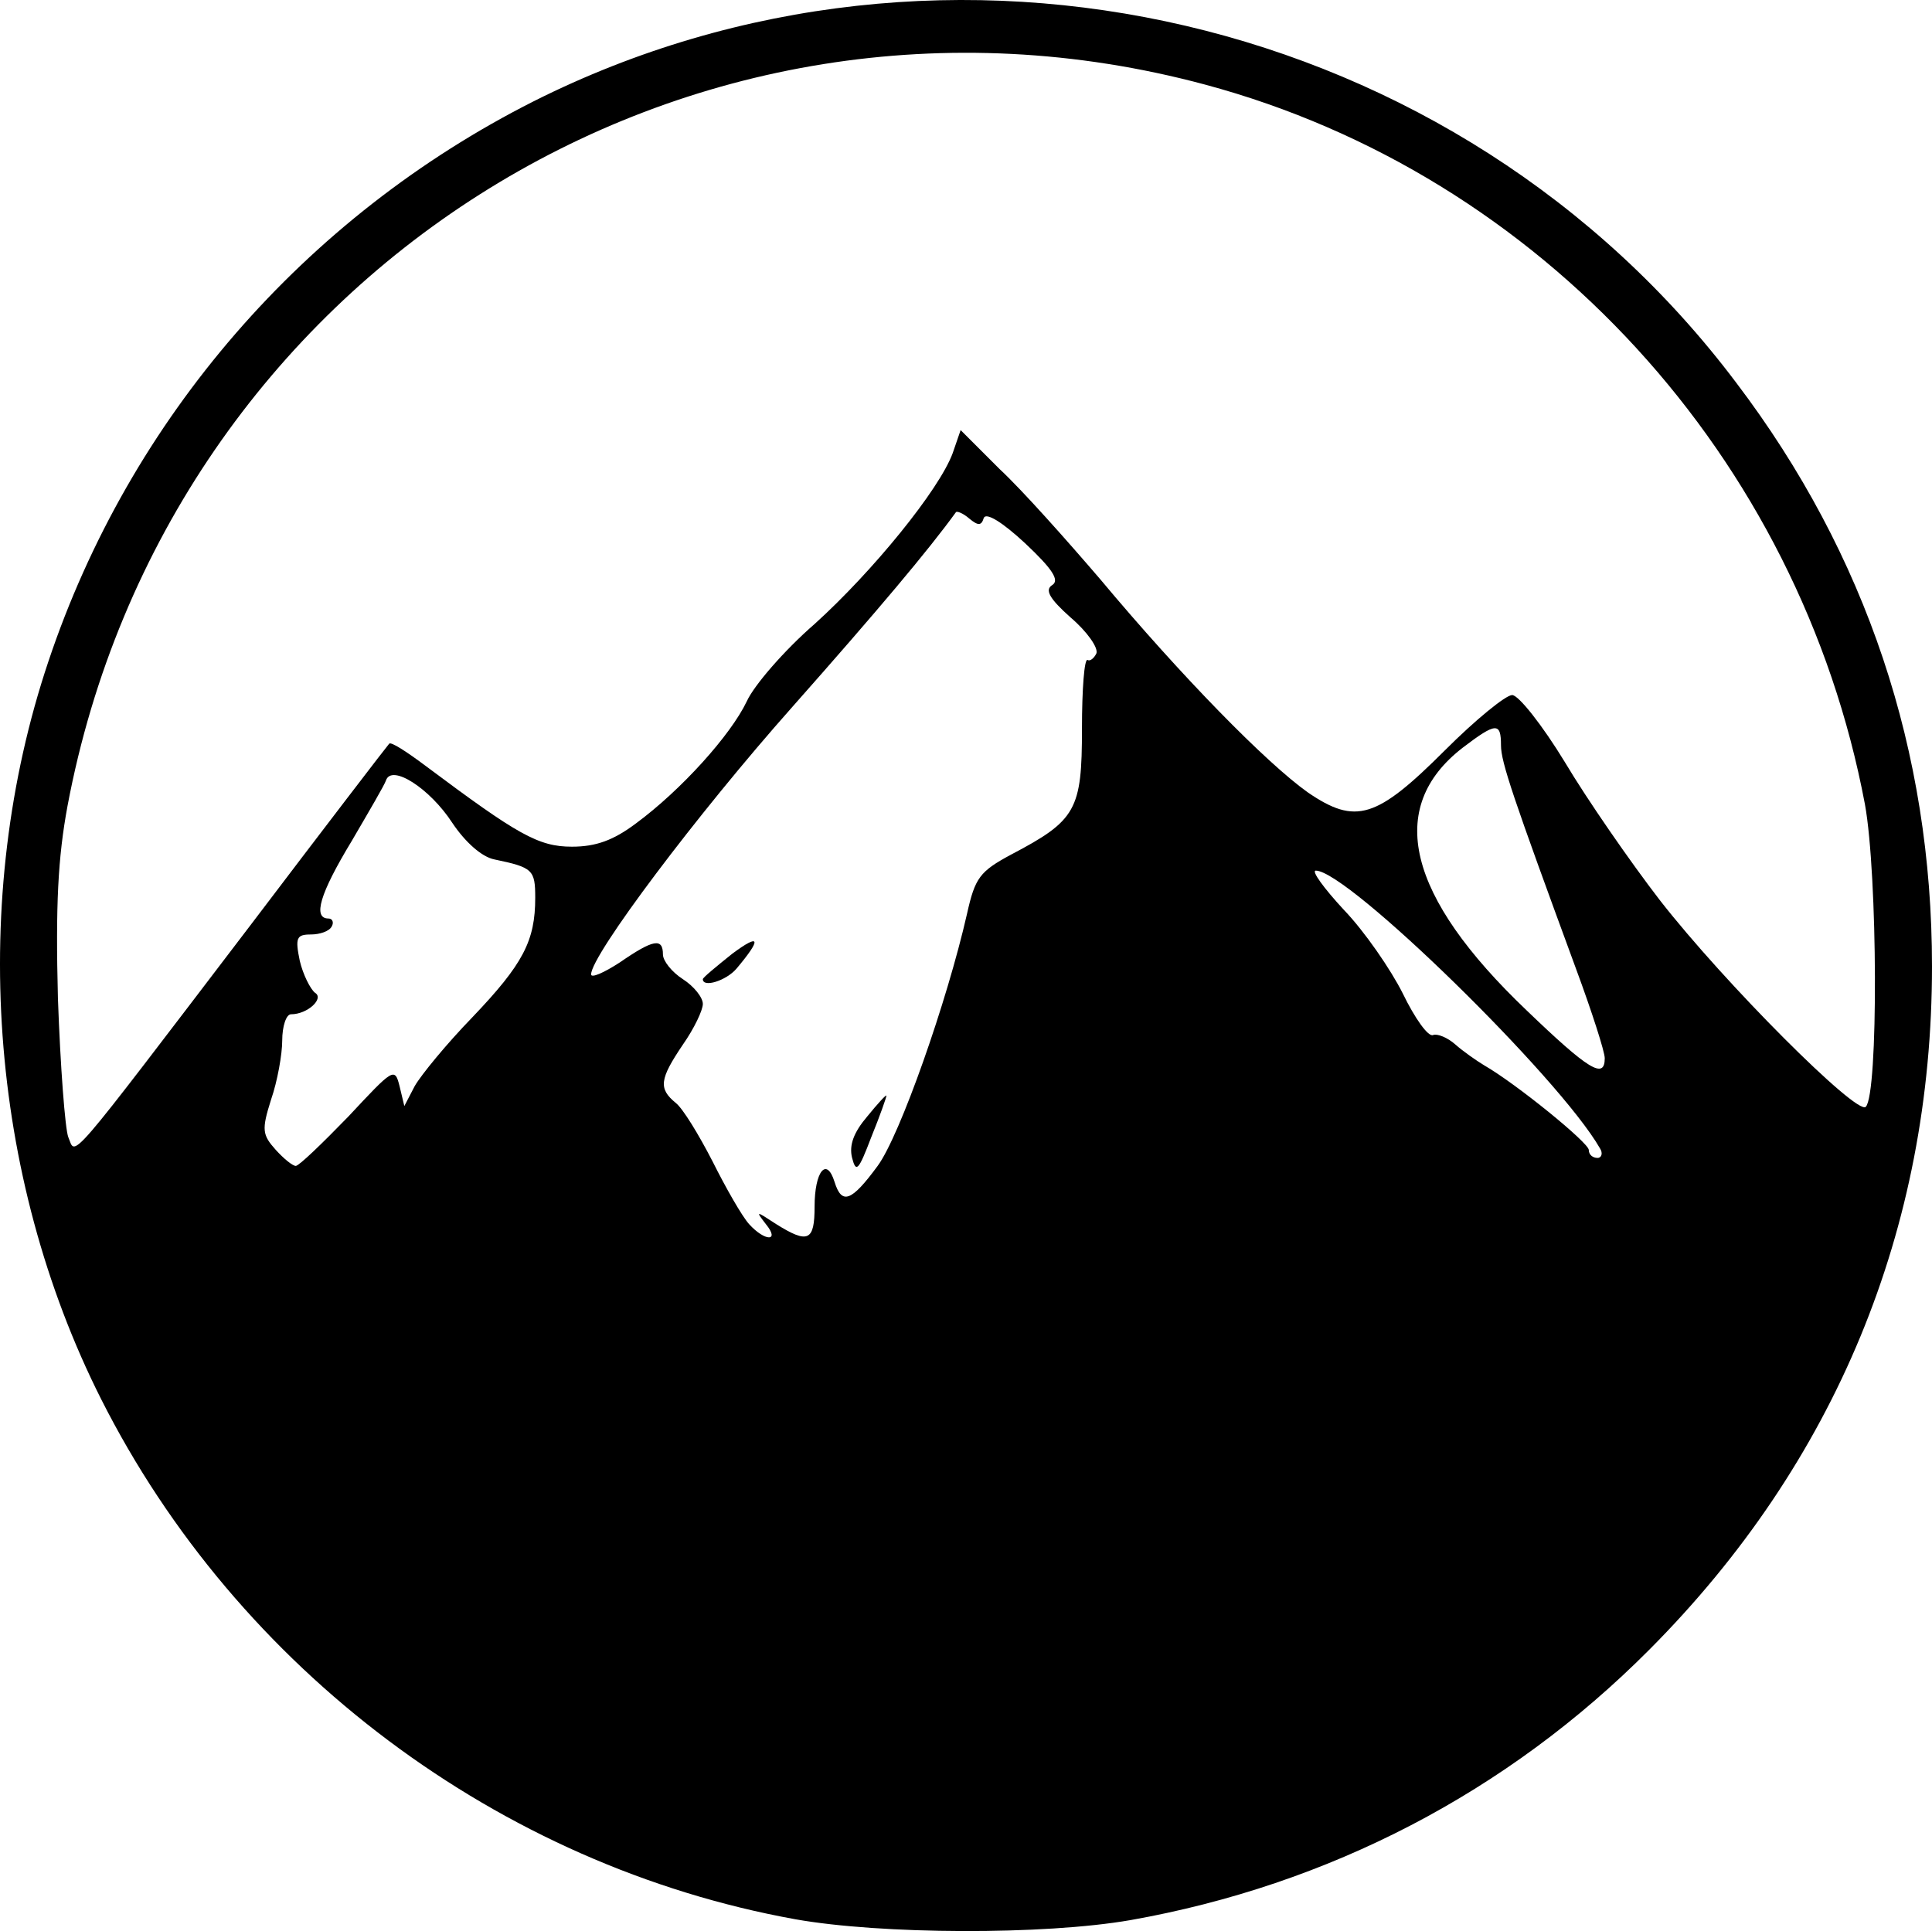 <svg xmlns="http://www.w3.org/2000/svg" width="242.059" height="241.97" viewBox="0 0 2420.589 2419.699"><path d="M996.589 2404.939c-371-67-699-313-870-652-141-280-166-626-66-924 102-305 321-557 608-702 517-260 1159-110 1507 353 163 215 245 462 245 731 0 329-121 622-354 856-178 179-402 295-650 339-109 19-313 18-420-1m-37-871c-13-17-13-17 13 0 40 25 48 21 48-22 0-44 15-63 25-31 9 29 21 25 54-20 28-38 87-206 112-316 10-45 16-53 55-74 82-43 89-56 89-158 0-50 3-88 7-86 3 2 8-2 11-8 3-7-12-28-32-45-27-24-33-35-23-41 9-6 0-20-34-52-29-27-49-39-52-32-3 10-7 10-18 1-8-7-16-10-17-8-34 47-97 122-205 244-119 134-252 311-252 335 0 5 16-2 36-15 42-29 54-31 54-10 0 8 11 22 25 31s25 23 25 31-11 31-25 51c-29 43-31 55-9 73 9 7 29 40 46 73 17 34 37 69 46 79 20 22 39 22 21 0m-523-135c56-60 58-62 64-38l6 25 13-25c8-14 40-53 72-86 64-67 79-96 79-150 0-35-3-38-51-48-16-3-37-22-53-46-28-43-76-74-83-53-2 6-22 40-43 76-40 66-49 97-29 97 5 0 7 5 4 10-3 6-15 10-26 10-18 0-20 4-14 33 4 17 13 35 19 40 12 7-9 27-30 27-6 0-11 15-11 33 0 17-6 51-14 74-12 38-11 44 6 63 10 11 21 20 25 20s33-28 66-62m1568 40c-51-89-316-348-356-348-6 0 10 22 35 49 26 27 59 75 74 105 15 31 32 55 38 52 5-2 18 3 28 12 9 8 26 20 36 26 40 23 131 97 131 106 0 6 5 10 11 10 5 0 7-6 3-12m-1692-278c94-124 173-227 175-229 2-3 22 10 46 28 115 86 141 101 183 101 30 0 52-8 80-29 57-42 119-111 139-153 9-20 47-64 85-97 73-66 156-168 173-214l10-29 49 49c28 26 84 89 126 138 102 122 208 230 260 267 60 41 86 33 172-53 38-38 76-69 84-69s38 38 66 84c28 47 82 125 119 173 81 104 247 270 258 259 16-16 15-291-1-379-82-435-406-789-827-902-648-174-1300 240-1425 904-12 65-15 124-12 241 3 85 9 164 13 174 10 23-7 43 227-264m1698 165c0-8-16-58-36-112-79-215-94-259-94-280 0-29-6-29-48 3-97 75-70 186 80 329 78 75 98 87 98 60"/><path d="M1067.589 1450.939c-4-16 2-32 19-52 13-16 24-28 24-26s-8 25-19 52c-16 42-19 45-24 26M880.589 1226.939c0-2 17-16 37-32 35-26 37-19 5 19-13 15-42 24-42 13"/></svg>